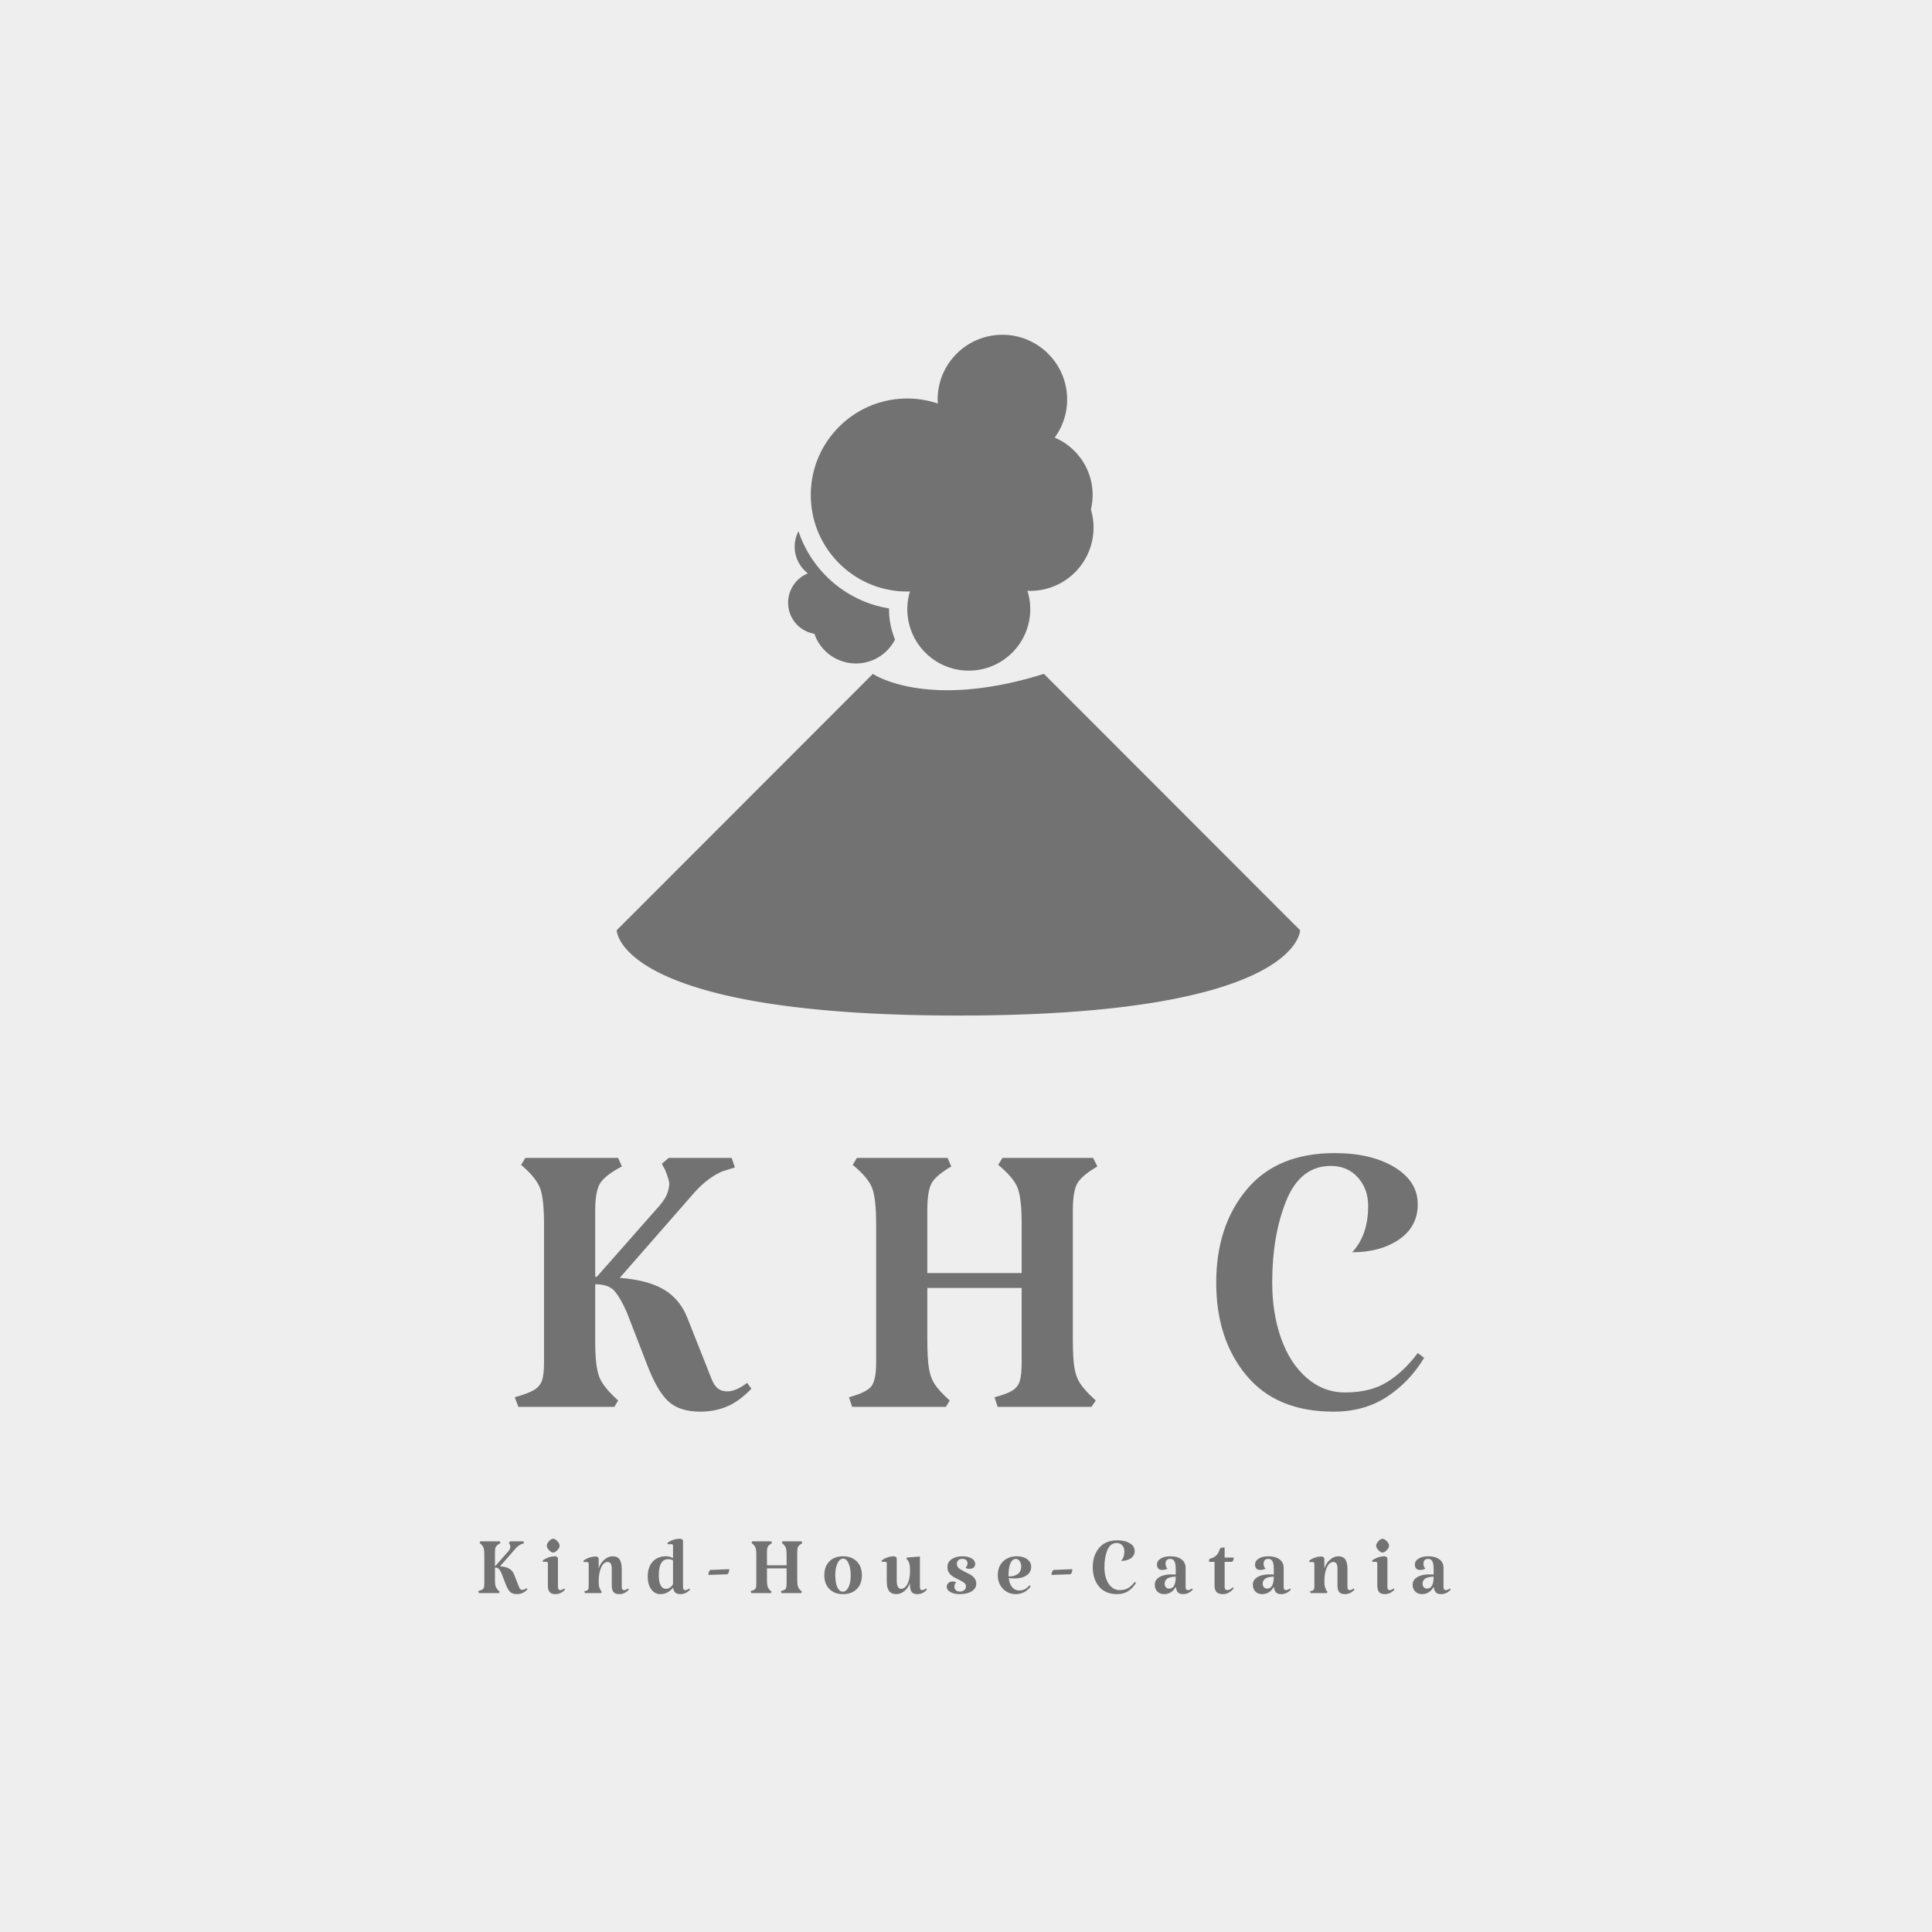 <svg xmlns="http://www.w3.org/2000/svg" version="1.1" xmlns:xlink="http://www.w3.org/1999/xlink" width="1500" height="1500" viewBox="0 0 1500 1500"><rect width="1500" height="1500" x="0" y="0" id="background" stroke="transparent" fill="#eeeeee"></rect><svg xml:space="preserve" width="1000" height="1000" data-version="2" data-id="lg_c0I2ox4xQE3kkoVCOB" viewBox="0 0 323 418" x="250" y="250"><rect width="100%" height="100%" fill="transparent"></rect><path fill="#727272" d="M91.855 346.19q-3.81 3.98-7.79 5.71t-8.82 1.73q-6.75 0-10.38-3.38-3.63-3.37-6.92-12.02l-6.57-16.95q-2.08-4.67-3.98-6.84-1.91-2.16-6.23-2.16v18.69q0 7.95 1.3 11.33 1.29 3.37 6.14 7.7l-1.21 2.07h-31.14l-1.21-3.11q4.32-1.21 6.22-2.34 1.91-1.12 2.6-3.03.69-1.9.69-5.88v-44.98q0-8.3-1.3-11.68-1.29-3.37-6.14-7.52l1.39-2.25h30.1l1.21 2.77q-5.54 2.94-7.09 5.53-1.56 2.6-1.56 8.83v21.45h.52l20.59-23.36q1.55-1.9 2.16-3.37.6-1.47.78-3.37 0-1.21-1.39-4.67l-1.04-1.91 2.25-1.9h20.42l1.04 3.11-3.98 1.22q-4.85 2.07-9.17 6.92l-24.22 27.68q8.99.69 14.18 3.71 5.19 3.03 7.62 8.91l7.95 20.07q.87 2.25 2.08 3.2 1.21.95 3.11.95 2.77 0 6.4-2.76Z"></path><rect width="76.81" height="82.35" x="-38.41" y="-41.17" fill="none" rx="0" ry="0" transform="translate(53.95 312.96)"></rect><path fill="#727272" d="M196.175 330.27q0 6.06.52 9.17.52 3.12 2.07 5.37 1.56 2.24 4.85 5.19l-1.39 2.07h-30.45l-1.03-3.11q3.98-1.04 5.79-2.17 1.82-1.12 2.42-3.11.61-1.99.61-5.97v-24.22h-30.62v16.78q0 6.06.52 9.26t1.99 5.36q1.47 2.16 4.75 5.11l-1.21 2.07h-30.44l-1.04-3.11q5.71-1.56 7.26-3.55 1.56-1.99 1.56-7.7v-44.98q0-8.3-1.3-11.68-1.29-3.37-6.31-7.52l1.38-2.25h29.41l1.21 2.77q-5.01 2.94-6.4 5.45-1.38 2.51-1.38 8.91v20.24h30.62v-15.92q0-8.3-1.3-11.68-1.3-3.37-6.31-7.52l1.38-2.25h29.41l1.39 2.77q-5.02 2.94-6.49 5.45-1.47 2.51-1.47 8.91z"></path><rect width="80.62" height="80.79" x="-40.31" y="-40.4" fill="none" rx="0" ry="0" transform="translate(164.32 312.18)"></rect><path fill="#727272" d="M280.765 353.63q-18.51 0-28.28-11.77-9.78-11.76-9.78-30.1 0-18.34 9.87-30.19 9.86-11.85 28.54-11.85 11.94 0 19.46 4.59 7.53 4.58 7.53 12.02 0 7.27-6.06 11.42-6.05 4.15-15.22 4.15 5.19-5.53 5.19-15.05 0-5.54-3.37-9.26-3.38-3.71-8.74-3.71-9.86 0-14.45 11.24-4.58 11.25-4.58 26.64 0 9.86 2.85 17.99 2.86 8.14 8.31 12.89 5.45 4.76 12.54 4.76 8.13 0 13.58-3.37 5.45-3.38 9.95-9.43l2.07 1.56q-4.67 7.78-12.02 12.62-7.35 4.85-17.39 4.85"></path><rect width="67.47" height="83.91" x="-33.73" y="-41.95" fill="none" rx="0" ry="0" transform="translate(276.94 312.18)"></rect><path fill="#727272" d="M19.175 411.3q-.79.83-1.62 1.19-.82.36-1.83.36-1.41 0-2.16-.71-.76-.7-1.44-2.5l-1.37-3.53q-.43-.97-.83-1.42-.39-.45-1.29-.45v3.89q0 1.66.27 2.36t1.27 1.6l-.25.43h-6.48l-.25-.65q.9-.25 1.3-.48.39-.24.54-.63.14-.4.14-1.23v-9.36q0-1.72-.27-2.43-.27-.7-1.28-1.56l.29-.47h6.26l.26.58q-1.16.61-1.48 1.15-.32.54-.32 1.83v4.47h.1l4.29-4.86q.32-.4.45-.7.12-.31.16-.71 0-.25-.29-.97l-.21-.39.46-.4h4.25l.22.65-.83.25q-1.01.43-1.91 1.44l-5.04 5.76q1.87.14 2.95.77t1.59 1.86l1.65 4.17q.18.47.44.67.25.2.64.2.58 0 1.34-.58Z"></path><rect width="15.98" height="17.14" x="-7.99" y="-8.57" fill="none" rx="0" ry="0" transform="translate(11.69 404.78)"></rect><path fill="#727272" d="M29.075 410.47q0 1.08.69 1.08.68 0 1.33-.54l.29.36q-1.33 1.48-3.13 1.48-1.3 0-1.88-.67-.57-.67-.57-2.18v-7.13q0-.5-.47-.5h-1.12l-.1-.4q.72-.61 1.8-1 1.08-.4 2.16-.4.43 0 .72.22.28.21.28.57zm-3.63-13.36q0-.64.72-1.44.72-.79 1.33-.79.65 0 1.39.79.73.8.73 1.44 0 .69-.73 1.46-.74.78-1.39.78-.61 0-1.33-.78-.72-.77-.72-1.46"></path><rect width="7.27" height="17.97" x="-3.63" y="-8.98" fill="none" rx="0" ry="0" transform="translate(28.25 404.37)"></rect><path fill="#727272" d="M49.775 410.47q0 1.08.69 1.08.68 0 1.33-.54l.29.36q-1.33 1.48-3.13 1.48-1.3 0-1.86-.67t-.56-2.18v-5.51q0-2.08-1.33-2.08-1.29 0-2.1 1.76t-.81 4.61q0 1.08.18 1.74.18.67.57 1.28l.29.36-.29.36h-5.22l-.21-.61.5-.11q.58-.14.76-.45.18-.3.18-1.2v-7.02q0-.69-.47-.69h-1.15l-.11-.39q.72-.62 1.8-1.01 1.08-.4 2.16-.4.47 0 .74.22.27.21.27.57v3.1q.5-1.69 1.8-2.83 1.29-1.13 2.73-1.13 1.55 0 2.25 1.01t.7 3.2z"></path><rect width="14.76" height="12.28" x="-7.38" y="-6.14" fill="none" rx="0" ry="0" transform="translate(45.2 407.21)"></rect><path fill="#727272" d="M71.955 411.37q-1.33 1.48-3.13 1.48-1.12 0-1.66-.49-.54-.49-.72-1.6-.93 1.08-1.94 1.58-1.01.51-2.23.51-1.8 0-2.94-1.59-1.13-1.58-1.13-4.1 0-3.03 1.58-4.81 1.59-1.78 4.32-1.78 1.26 0 2.31.58v-4q0-.5-.47-.5h-1.23l-.14-.36q.72-.65 1.84-1.03 1.11-.38 2.19-.38.47 0 .76.2.29.2.29.56v14.83q0 1.08.68 1.08t1.33-.54Zm-7.81-.25q1.37 0 2.27-1.51v-7.74q-.72-.36-1.59-.36-3.02 0-3.02 5.22 0 2.12.59 3.25.6 1.14 1.75 1.14"></path><rect width="13.75" height="17.97" x="-6.88" y="-8.98" fill="none" rx="0" ry="0" transform="translate(65.58 404.37)"></rect><path fill="#727272" d="M77.895 406.62q0-.47.16-.94t.45-.68l6.16-.25q0 1.18-.61 1.65z"></path><rect width="6.77" height="1.87" x="-3.38" y="-.94" fill="none" rx="0" ry="0" transform="translate(81.78 406.19)"></rect><path fill="#727272" d="M106.735 407.99q0 1.26.1 1.9.11.65.44 1.12.32.47 1 1.08l-.28.43h-6.34l-.22-.65q.83-.21 1.21-.45.38-.23.5-.64.13-.42.13-1.25v-5.04h-6.37v3.5q0 1.26.11 1.92.1.67.41 1.12.31.45.99 1.06l-.25.43h-6.34l-.21-.65q1.18-.32 1.51-.73.32-.42.32-1.61v-9.36q0-1.72-.27-2.43-.27-.7-1.31-1.56l.29-.47h6.12l.25.58q-1.05.61-1.33 1.13-.29.52-.29 1.85v4.22h6.37v-3.32q0-1.72-.27-2.43-.27-.7-1.31-1.56l.28-.47h6.12l.29.58q-1.04.61-1.35 1.13-.3.52-.3 1.85z"></path><rect width="16.77" height="16.81" x="-8.38" y="-8.4" fill="none" rx="0" ry="0" transform="translate(100.5 404.62)"></rect><path fill="#727272" d="M115.515 406.73q0-2.85 1.64-4.5 1.64-1.66 4.44-1.66 2.81 0 4.47 1.67 1.65 1.68 1.65 4.49 0 2.8-1.65 4.46-1.66 1.66-4.47 1.66-2.8 0-4.44-1.66-1.64-1.66-1.64-4.46m8.57.07q0-2.41-.69-3.94-.68-1.53-1.72-1.53-1.16 0-1.88 1.49t-.72 3.91q0 2.44.67 3.88t1.78 1.44q1.12 0 1.84-1.45.72-1.46.72-3.8"></path><rect width="12.2" height="12.28" x="-6.1" y="-6.14" fill="none" rx="0" ry="0" transform="translate(122.11 407.21)"></rect><path fill="#727272" d="M143.275 409.25q-.51 1.58-1.75 2.59-1.24 1.01-2.65 1.01-1.58 0-2.34-1.01-.75-1.01-.75-3.1v-5.87q0-.5-.47-.5h-1.12l-.1-.4q.72-.61 1.8-1 1.08-.4 2.12-.4.47 0 .74.22.27.21.27.57v7.2q0 1.23.36 1.89.36.67 1.01.67 1.33 0 2.14-1.64t.81-4.27q0-1.4-.2-2.17-.2-.78-.7-1.35l-.33-.4.29-.32 4.14-.33v9.83q0 1.08.65 1.08.68 0 1.33-.54l.29.36q-1.26 1.48-3.13 1.48-1.37 0-1.89-.8-.52-.79-.52-2.8"></path><rect width="14.72" height="12.28" x="-7.36" y="-6.14" fill="none" rx="0" ry="0" transform="translate(141.96 407.21)"></rect><path fill="#727272" d="M158.535 403.02q0 .9.7 1.46.7.55 2.14 1.24 1.19.57 1.84.99.65.41 1.13 1.1.49.68.49 1.62 0 1.54-1.46 2.48t-3.9.94q-1.84 0-3.03-.67-1.19-.67-1.19-1.75 0-.72.54-1.2.54-.49 1.34-.49.61 0 1.22.25-.61.47-.61 1.52 0 .72.5 1.11.51.4 1.23.4.82 0 1.42-.43.59-.44.59-1.23 0-.75-.59-1.2-.6-.45-1.86-1.07-1.15-.54-1.85-.99-.7-.45-1.21-1.2-.5-.76-.5-1.84 0-1.62 1.37-2.55 1.37-.94 3.45-.94 1.84 0 3.01.68 1.17.69 1.17 1.77 0 .83-.5 1.22-.51.4-1.3.4-.76 0-1.33-.33.65-.61.65-1.54 0-.62-.47-.99-.47-.38-1.23-.38-.82 0-1.29.47-.47.46-.47 1.15"></path><rect width="9.58" height="12.28" x="-4.79" y="-6.14" fill="none" rx="0" ry="0" transform="translate(160.54 407.21)"></rect><path fill="#727272" d="M178.695 411.66q1.04 0 1.84-.38.79-.38 1.54-1.28l.44.33q-.83 1.18-2.11 1.85-1.28.67-2.79.67-1.66 0-2.97-.8-1.31-.79-2.07-2.17-.76-1.39-.76-3.15 0-2.81 1.71-4.49 1.71-1.67 4.56-1.67 2.01 0 3.29.95 1.28.96 1.28 2.47 0 1.73-1.46 2.75-1.46 1.03-3.98 1.03-1 0-1.83-.14.18 1.87 1.08 2.95.9 1.08 2.23 1.08m-1.01-10.23q-1.11 0-1.74 1.35-.63 1.35-.63 3.77v.57q.39 0 .97-.07 1.51-.18 2.32-.99.81-.81.81-2.14 0-1.08-.49-1.78-.48-.71-1.24-.71"></path><rect width="10.84" height="12.28" x="-5.42" y="-6.14" fill="none" rx="0" ry="0" transform="translate(177.74 407.21)"></rect><path fill="#727272" d="M189.245 406.62q0-.47.16-.94t.45-.68l6.16-.25q0 1.18-.62 1.65z"></path><rect width="6.77" height="1.87" x="-3.38" y="-.94" fill="none" rx="0" ry="0" transform="translate(193.13 406.19)"></rect><path fill="#727272" d="M210.555 412.85q-3.85 0-5.89-2.45-2.03-2.45-2.03-6.27 0-3.81 2.05-6.28 2.05-2.46 5.94-2.46 2.49 0 4.05.95 1.57.95 1.57 2.5 0 1.51-1.26 2.38-1.26.86-3.17.86 1.08-1.15 1.08-3.13 0-1.15-.7-1.93-.7-.77-1.82-.77-2.05 0-3.01 2.34-.95 2.34-.95 5.54 0 2.06.59 3.75.6 1.69 1.73 2.68 1.14.99 2.61.99 1.69 0 2.83-.7 1.13-.7 2.07-1.96l.43.32q-.97 1.62-2.5 2.63-1.53 1.01-3.62 1.01"></path><rect width="14.04" height="17.46" x="-7.02" y="-8.73" fill="none" rx="0" ry="0" transform="translate(210.16 404.62)"></rect><path fill="#727272" d="M226.895 404.57q-.75.43-1.8.43-.75 0-1.18-.45-.44-.45-.44-1.28 0-1.22 1.21-1.96t3.15-.74q2.3 0 3.62 1.01 1.31 1.01 1.31 2.73v6.23q0 1.01.72 1.01.69 0 1.33-.54l.29.36q-1.33 1.48-3.17 1.48-1.08 0-1.63-.54-.56-.54-.67-1.7h-.14q-.58 1.05-1.53 1.64-.96.6-2.18.6-1.37 0-2.2-.85-.83-.85-.83-2.21 0-1.55 1.48-2.45 1.48-.9 4-.9.46 0 1.33.07v-1.8q0-1.76-.43-2.54-.44-.77-1.41-.77-.68 0-1.08.43-.39.43-.39 1.12 0 1.08.64 1.62m.54 6.48q2.13 0 2.13-3.86-1.8 0-2.7.6-.9.59-.9 1.67 0 .72.39 1.15.4.44 1.08.44"></path><rect width="12.35" height="12.28" x="-6.17" y="-6.14" fill="none" rx="0" ry="0" transform="translate(229.43 407.21)"></rect><path fill="#727272" d="M244.935 412.85q-1.48 0-2.12-.67-.65-.67-.65-2.18v-7.63h-1.8q0-.61.07-.79.07-.18.43-.29 1.19-.32 1.87-1.01.69-.68 1.12-1.98.11-.39.36-.48.25-.09 1.22-.09v3.24h2.96q0 .46-.15.84-.14.38-.39.56h-2.42v8.1q0 1.08.9 1.08.4 0 .89-.25.48-.25.88-.69l.29.36q-1.55 1.88-3.46 1.88"></path><rect width="8.03" height="15.12" x="-4.01" y="-7.56" fill="none" rx="0" ry="0" transform="translate(244.88 405.79)"></rect><path fill="#727272" d="M258.725 404.57q-.76.43-1.8.43-.76 0-1.19-.45-.43-.45-.43-1.28 0-1.22 1.2-1.96 1.21-.74 3.15-.74 2.31 0 3.62 1.01 1.32 1.01 1.32 2.73v6.23q0 1.01.72 1.01.68 0 1.33-.54l.29.36q-1.34 1.48-3.17 1.48-1.08 0-1.64-.54-.56-.54-.67-1.7h-.14q-.58 1.05-1.53 1.64-.95.6-2.18.6-1.37 0-2.19-.85-.83-.85-.83-2.21 0-1.55 1.47-2.45 1.48-.9 4-.9.47 0 1.33.07v-1.8q0-1.76-.43-2.54-.43-.77-1.4-.77-.69 0-1.08.43-.4.43-.4 1.12 0 1.08.65 1.62m.54 6.48q2.12 0 2.12-3.86-1.8 0-2.7.6-.9.59-.9 1.67 0 .72.4 1.15.39.44 1.08.44"></path><rect width="12.35" height="12.28" x="-6.17" y="-6.14" fill="none" rx="0" ry="0" transform="translate(261.26 407.21)"></rect><path fill="#727272" d="M285.295 410.47q0 1.08.68 1.08t1.33-.54l.29.36q-1.33 1.48-3.13 1.48-1.3 0-1.86-.67-.55-.67-.55-2.18v-5.51q0-2.08-1.34-2.08-1.29 0-2.1 1.76t-.81 4.61q0 1.08.18 1.74.18.67.57 1.28l.29.36-.29.36h-5.22l-.21-.61.5-.11q.58-.14.76-.45.18-.3.18-1.2v-7.02q0-.69-.47-.69h-1.15l-.11-.39q.72-.62 1.8-1.01 1.08-.4 2.16-.4.47 0 .74.22.27.21.27.57v3.1q.5-1.69 1.8-2.83 1.29-1.13 2.73-1.13 1.55 0 2.25 1.01.71 1.01.71 3.2z"></path><rect width="14.76" height="12.28" x="-7.38" y="-6.14" fill="none" rx="0" ry="0" transform="translate(280.71 407.21)"></rect><path fill="#727272" d="M298.255 410.47q0 1.08.68 1.08t1.33-.54l.29.36q-1.33 1.48-3.13 1.48-1.3 0-1.87-.67-.58-.67-.58-2.18v-7.13q0-.5-.47-.5h-1.11l-.11-.4q.72-.61 1.8-1 1.08-.4 2.16-.4.43 0 .72.22.29.21.29.57zm-3.64-13.36q0-.64.72-1.44.72-.79 1.33-.79.65 0 1.39.79.74.8.74 1.44 0 .69-.74 1.46-.74.78-1.39.78-.61 0-1.33-.78-.72-.77-.72-1.46"></path><rect width="7.27" height="17.97" x="-3.63" y="-8.98" fill="none" rx="0" ry="0" transform="translate(297.42 404.37)"></rect><path fill="#727272" d="M310.595 404.57q-.75.43-1.8.43-.75 0-1.18-.45-.44-.45-.44-1.28 0-1.22 1.21-1.96t3.15-.74q2.3 0 3.62 1.01 1.31 1.01 1.31 2.73v6.23q0 1.01.72 1.01.69 0 1.33-.54l.29.36q-1.33 1.48-3.17 1.48-1.08 0-1.63-.54-.56-.54-.67-1.7h-.14q-.58 1.05-1.53 1.64-.96.6-2.18.6-1.37 0-2.2-.85-.83-.85-.83-2.21 0-1.55 1.48-2.45 1.48-.9 4-.9.46 0 1.33.07v-1.8q0-1.76-.43-2.54-.44-.77-1.41-.77-.68 0-1.08.43-.39.43-.39 1.12 0 1.08.64 1.62m.54 6.48q2.13 0 2.13-3.86-1.8 0-2.7.6-.9.59-.9 1.67 0 .72.39 1.15.4.44 1.08.44"></path><rect width="12.35" height="12.28" x="-6.17" y="-6.14" fill="none" rx="0" ry="0" transform="translate(313.13 407.21)"></rect><path fill="#727272" d="m48.144 197.388 83.136-83.2s17.36 11.952 55.51 0l83.133 83.2s0 27.691-110.888 27.691c-110.89 0-110.89-27.69-110.89-27.69m88.37-104.186.002-.26c-13.798-2.22-25.057-12.058-29.386-25.034a10.839 10.839 0 0 0 .01 10.061 10.78 10.78 0 0 0 2.807 3.399c.01.116.046.227.062.338-.25.102-.5.175-.744.3a10.283 10.283 0 0 0-4.315 13.884c1.549 2.939 4.328 4.778 7.362 5.305.231.677.502 1.346.845 1.997a14.253 14.253 0 0 0 19.256 5.983 14.182 14.182 0 0 0 6.053-6.14 25.73 25.73 0 0 1-1.953-9.833"></path><path fill="#727272" d="M202.03 60.852a20.227 20.227 0 0 0 .569-4.698 20.242 20.242 0 0 0-12.32-18.638 20.871 20.871 0 0 0 4.042-12.359c0-11.602-9.408-21.008-21.008-21.008-11.61 0-21.016 9.406-21.016 21.008 0 .438.042.867.065 1.298a31.23 31.23 0 0 0-9.908-1.624c-17.3 0-31.323 14.024-31.323 31.323s14.024 31.32 31.323 31.32c.289 0 .566-.032.853-.04a19.947 19.947 0 0 0 19.091 25.713c11.017 0 19.95-8.933 19.95-19.945a19.97 19.97 0 0 0-.918-5.985c.309.011.604.042.917.042a20.544 20.544 0 0 0 20.545-20.544 20.46 20.46 0 0 0-.862-5.863"></path></svg></svg>